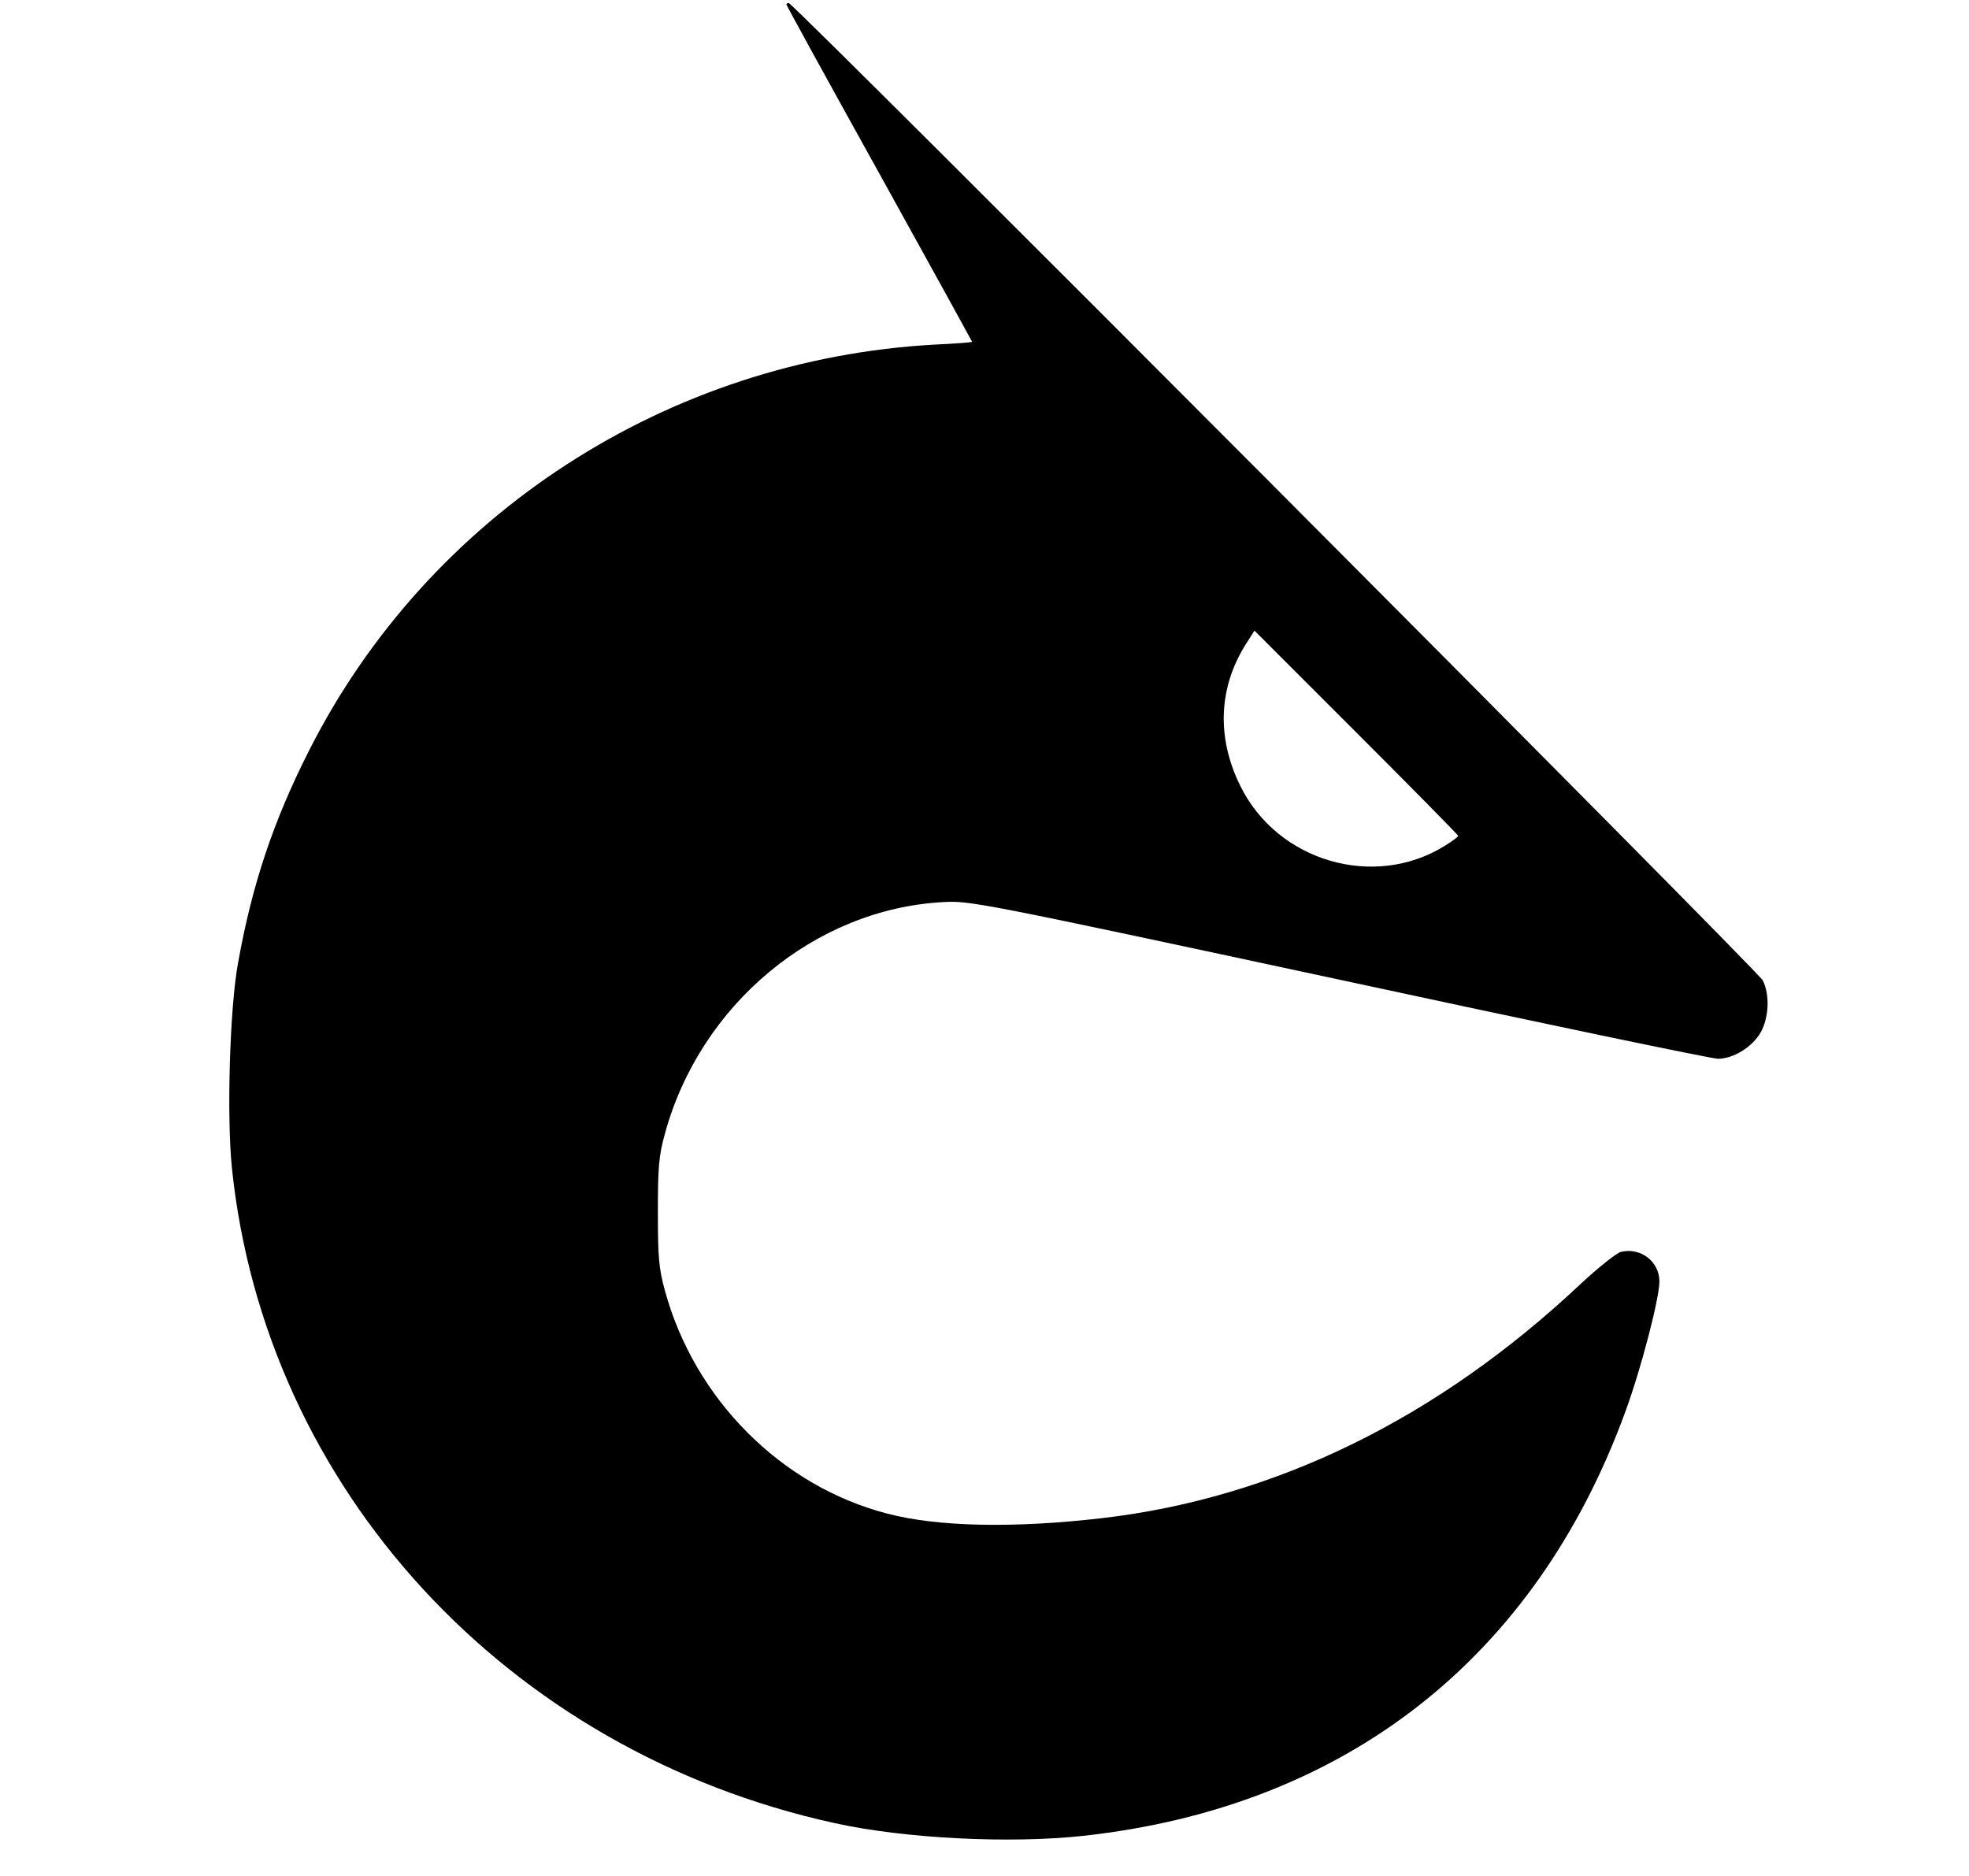 <?xml version="1.0" standalone="no"?>
<!DOCTYPE svg PUBLIC "-//W3C//DTD SVG 20010904//EN"
 "http://www.w3.org/TR/2001/REC-SVG-20010904/DTD/svg10.dtd">
<svg version="1.0" xmlns="http://www.w3.org/2000/svg"
 width="636pt" height="606pt" viewBox="0 0 636 606"
 preserveAspectRatio="xMidYMid meet">
<g transform="translate(0,606) scale(0.1,-0.1)"
fill="#000000" stroke="none">
<path d="M2540 6046 c0 -3 135 -249 300 -546 165 -298 300 -543 300 -544 0 -2
-54 -6 -119 -9 -863 -47 -1637 -548 -2023 -1312 -115 -227 -184 -433 -229
-685 -27 -146 -37 -495 -20 -662 107 -1036 888 -1885 1947 -2117 226 -50 567
-67 804 -41 846 93 1459 573 1750 1370 51 139 110 366 110 421 0 64 -61 111
-125 95 -14 -4 -72 -50 -128 -102 -463 -436 -988 -693 -1548 -758 -286 -33
-531 -28 -694 15 -342 89 -621 369 -717 719 -20 73 -23 108 -23 255 0 146 3
182 23 254 114 416 483 724 897 747 88 5 110 1 1279 -250 653 -141 1205 -256
1225 -256 50 0 111 38 138 85 27 48 30 122 7 168 -15 31 -3131 3157 -3146
3157 -5 0 -8 -2 -8 -4z m2170 -2686 c0 -3 -19 -17 -43 -32 -228 -142 -541 -51
-661 194 -77 156 -70 317 18 457 l28 44 329 -329 c181 -181 329 -331 329 -334z"/>
</g>
</svg>
